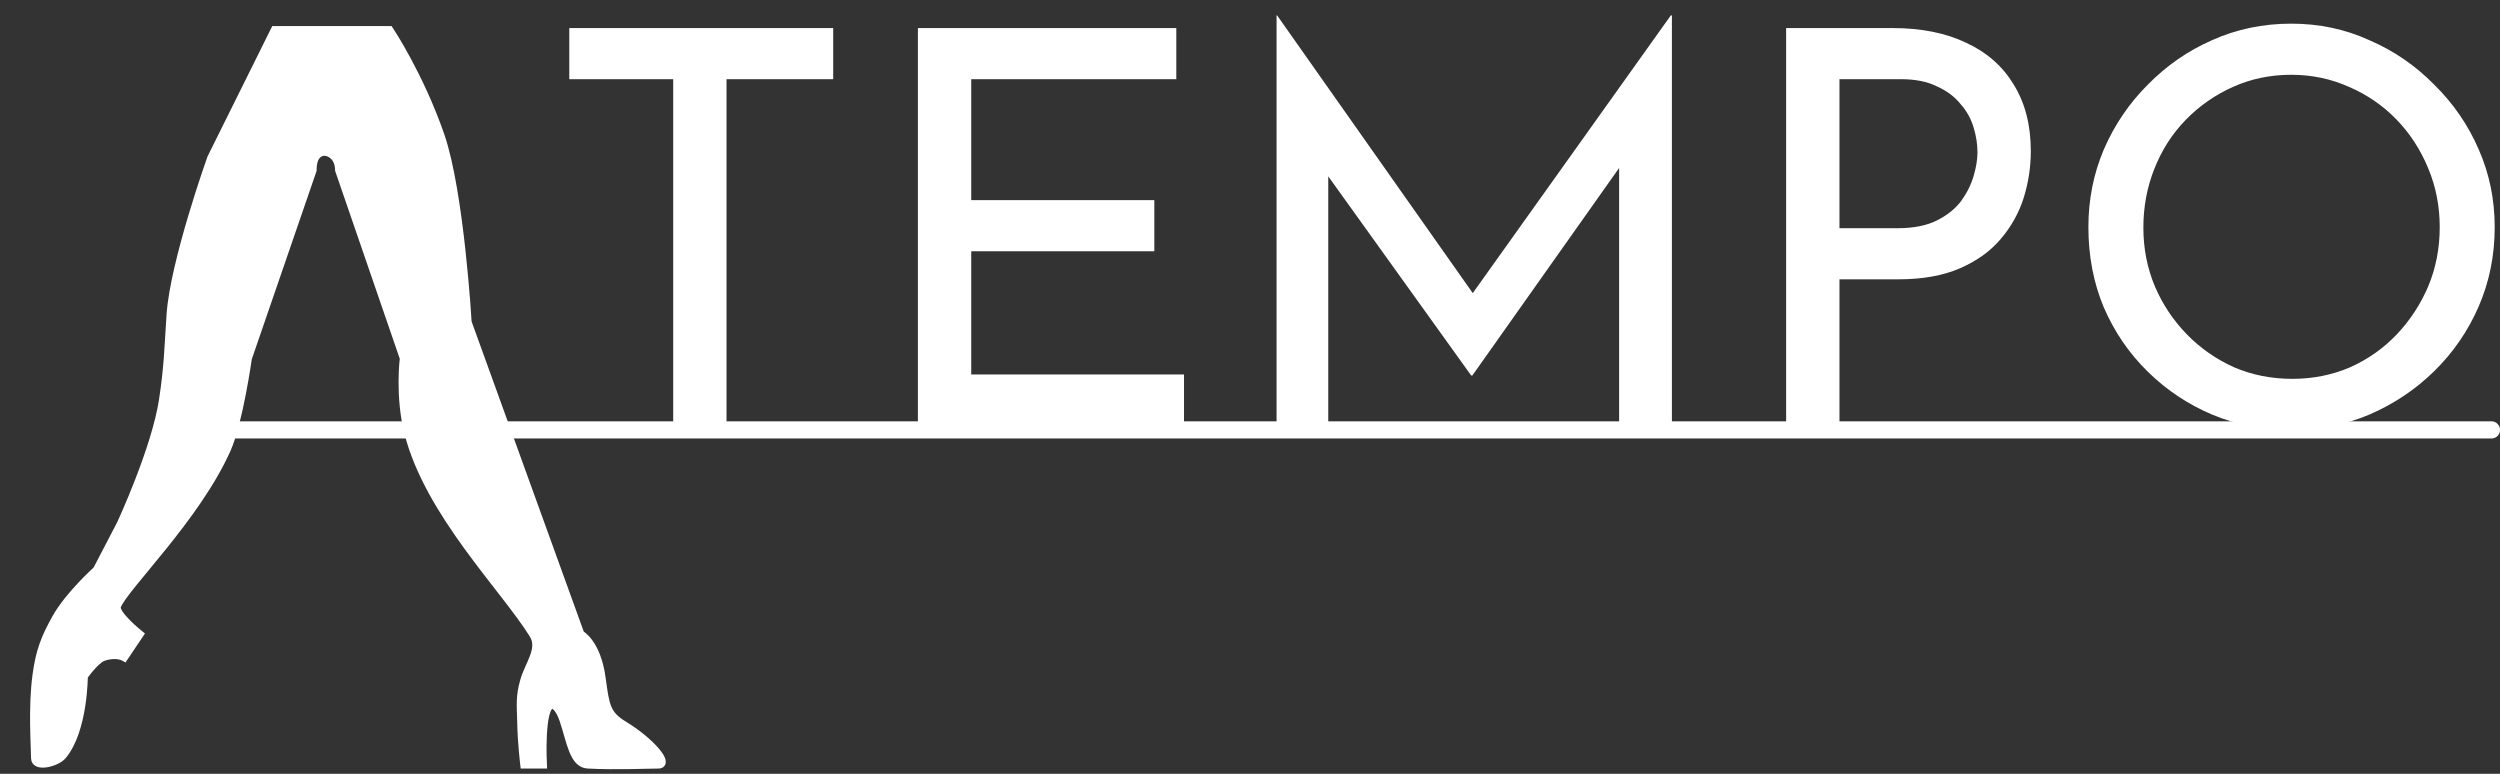 <svg width="126" height="39" viewBox="0 0 126 39" fill="none" xmlns="http://www.w3.org/2000/svg">
<rect x="0" y="0" width="126" height="39" fill="#333333" stroke="none"/>
<path d="M28.692 1.414H41.993V3.991H36.617V21.449H33.929V3.991H28.692V1.414ZM46.262 1.414H59.286V3.991H48.95V10.088H58.178V12.665H48.95V18.872H59.674V21.449H46.262V1.414ZM64.339 21.449V0.777H64.367L74.87 15.685L73.734 15.464L84.209 0.777H84.264V21.449H81.604V6.873L81.77 8.231L74.205 18.927H74.149L66.473 8.231L66.944 6.984V21.449H64.339ZM95.369 1.414C96.829 1.414 98.076 1.663 99.11 2.162C100.145 2.642 100.939 3.344 101.494 4.268C102.066 5.192 102.353 6.31 102.353 7.621C102.353 8.416 102.233 9.201 101.992 9.977C101.752 10.734 101.364 11.427 100.829 12.055C100.311 12.665 99.628 13.154 98.778 13.524C97.928 13.893 96.894 14.078 95.674 14.078H92.709V21.449H90.021V1.414H95.369ZM95.647 11.501C96.441 11.501 97.097 11.371 97.614 11.113C98.131 10.854 98.538 10.531 98.833 10.143C99.129 9.737 99.341 9.312 99.471 8.868C99.6 8.425 99.665 8.028 99.665 7.677C99.665 7.27 99.6 6.855 99.471 6.43C99.341 5.986 99.12 5.589 98.806 5.238C98.51 4.869 98.113 4.573 97.614 4.351C97.134 4.111 96.533 3.991 95.813 3.991H92.709V11.501H95.647ZM105.255 11.445C105.255 10.06 105.513 8.757 106.031 7.538C106.566 6.3 107.305 5.21 108.248 4.268C109.19 3.308 110.271 2.559 111.49 2.024C112.728 1.469 114.058 1.192 115.48 1.192C116.884 1.192 118.196 1.469 119.415 2.024C120.653 2.559 121.743 3.308 122.685 4.268C123.646 5.21 124.394 6.3 124.93 7.538C125.466 8.757 125.733 10.06 125.733 11.445C125.733 12.868 125.466 14.198 124.93 15.436C124.394 16.674 123.646 17.764 122.685 18.706C121.743 19.63 120.653 20.359 119.415 20.895C118.196 21.412 116.884 21.671 115.48 21.671C114.058 21.671 112.728 21.412 111.49 20.895C110.271 20.378 109.19 19.657 108.248 18.733C107.305 17.81 106.566 16.729 106.031 15.491C105.513 14.254 105.255 12.905 105.255 11.445ZM108.026 11.473C108.026 12.526 108.22 13.514 108.608 14.438C108.996 15.344 109.532 16.147 110.215 16.849C110.899 17.551 111.693 18.105 112.598 18.512C113.504 18.9 114.483 19.094 115.536 19.094C116.57 19.094 117.54 18.9 118.445 18.512C119.351 18.105 120.136 17.551 120.801 16.849C121.466 16.147 121.992 15.344 122.38 14.438C122.768 13.514 122.962 12.517 122.962 11.445C122.962 10.392 122.768 9.404 122.38 8.48C121.992 7.538 121.457 6.716 120.773 6.014C120.09 5.312 119.295 4.767 118.39 4.379C117.485 3.973 116.515 3.769 115.48 3.769C114.427 3.769 113.448 3.973 112.543 4.379C111.638 4.785 110.843 5.34 110.16 6.042C109.476 6.744 108.95 7.566 108.58 8.508C108.211 9.432 108.026 10.42 108.026 11.473Z" fill="white"/>
<line x1="8.227" y1="21.667" x2="125.567" y2="21.667" stroke="white" stroke-width="0.866" stroke-linecap="round"/>
<path d="M20.596 21.816C20.123 19.959 20.368 18.054 20.368 18.054L17.106 8.574C17.106 8.574 17.116 8.162 16.879 7.897C16.583 7.568 16.139 7.53 15.892 7.897C15.728 8.142 15.741 8.574 15.741 8.574L12.479 18.054C12.479 18.054 12.023 21.289 11.416 22.643C9.861 26.114 6.258 29.565 5.879 30.543C5.725 30.939 7.016 31.973 7.016 31.973L6.258 33.101C6.258 33.101 5.845 32.872 5.196 33.101C4.789 33.245 4.21 34.08 4.21 34.08C4.21 34.08 4.21 36.788 3.147 38.067C2.846 38.43 1.782 38.688 1.782 38.218C1.782 37.616 1.63 35.659 1.858 34.004C2.019 32.835 2.266 32.176 2.844 31.145C3.488 29.998 4.892 28.738 4.892 28.738L6.106 26.405C6.106 26.405 7.858 22.631 8.23 20.161C8.489 18.444 8.495 17.604 8.61 15.872C8.786 13.213 10.658 7.972 10.658 7.972L13.856 1.531H19.622C19.622 1.531 21.148 3.827 22.189 6.844C23.175 9.703 23.555 16.248 23.555 16.248L29.242 31.973C29.242 31.973 30.063 32.397 30.304 34.155C30.501 35.584 30.542 36.017 31.442 36.562C32.808 37.39 33.718 38.518 33.187 38.518C32.656 38.518 31.063 38.594 29.622 38.518C28.907 38.481 28.774 37.352 28.408 36.261C28.332 36.036 28.096 35.472 27.801 35.509C27.194 35.584 27.346 38.518 27.346 38.518H26.435C26.435 38.518 26.302 37.409 26.284 36.412C26.267 35.547 26.195 35.136 26.435 34.305C26.673 33.482 27.342 32.703 26.89 31.973C25.449 29.64 21.624 25.856 20.596 21.816Z" fill="white" stroke="white" stroke-width="0.433"/>
</svg>
